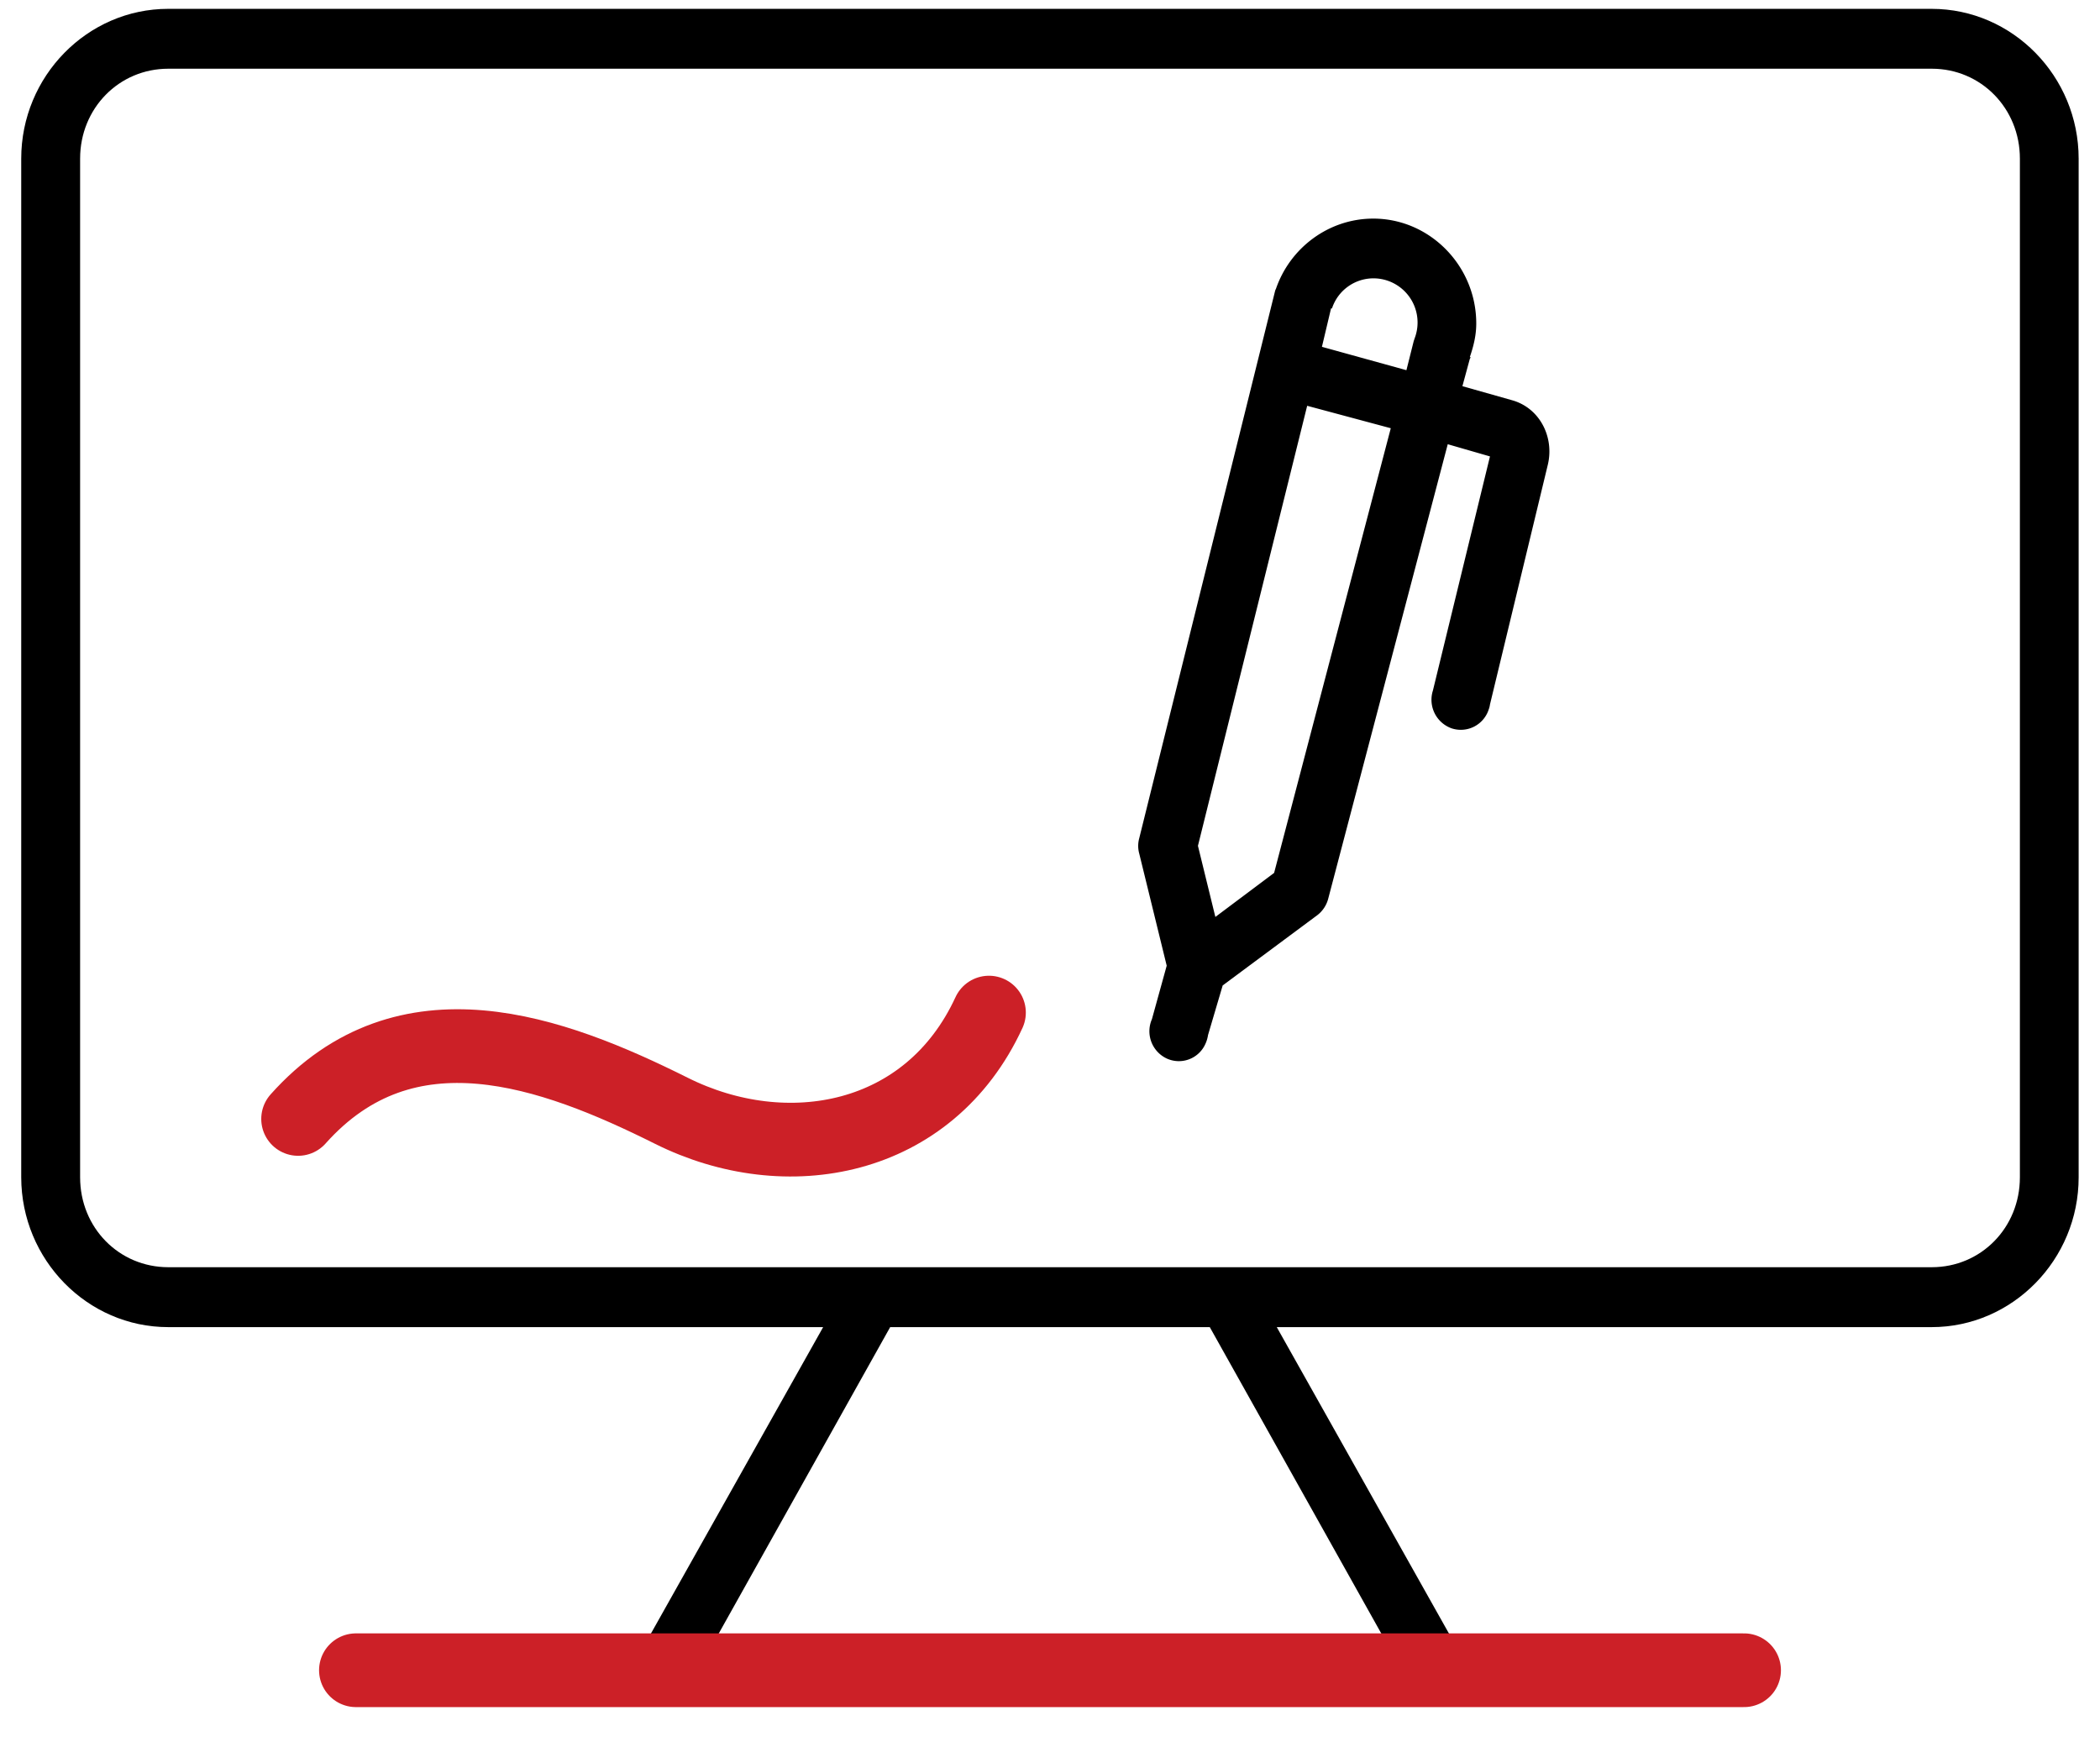 <svg xmlns="http://www.w3.org/2000/svg" width="47" height="39" viewBox="0 0 47 39">
    <g fill="none" fill-rule="evenodd">
        <path fill="#000" fill-rule="nonzero" d="M25.782 22.81a.674.674 0 0 0 .334.884.65.65 0 0 0 .867-.34.728.728 0 0 0 .054-.187l.328-1.11 2.118-1.573a.683.683 0 0 0 .246-.377l2.673-10.164.945.273-1.277 5.24a.679.679 0 0 0 .42.847.656.656 0 0 0 .83-.427.472.472 0 0 0 .027-.108l1.294-5.363c.149-.614-.174-1.272-.801-1.447l-1.11-.314.165-.608.021-.041h-.021c.084-.244.145-.485.145-.755 0-1.289-1.04-2.347-2.304-2.347-.998 0-1.864.654-2.179 1.572a.207.207 0 0 0-.018.042l-3.043 12.26a.642.642 0 0 0 0 .334l.616 2.514-.33 1.194zM29.79 6.903h.021a.978.978 0 0 1 .925-.673.989.989 0 0 1 .925 1.343l-.021.063-.163.65-1.891-.523.204-.86zm-.534 2.18l1.871.502-2.611 9.953-1.315.986-.39-1.592 2.445-9.85z"/>
        <path fill="#000" fill-rule="nonzero" d="M3.765 29.705h14.658l-4.486 7.982c.515-.014 1.028-.023 1.54-.036l4.446-7.946h7.153l4.316 7.71c.42.008.841-.006 1.262.008.06-.019.139-.04.223-.063l-4.302-7.655h14.657c1.81 0 3.29-1.51 3.29-3.353v-22.8c0-1.845-1.48-3.354-3.29-3.354H3.764C1.954.198.475 1.708.475 3.551v22.802c.003 1.844 1.48 3.352 3.29 3.352zM1.793 3.55c0-1.124.869-2.012 1.974-2.012h39.468c1.103 0 1.972.888 1.972 2.012v22.802c0 1.126-.869 2.012-1.972 2.012H3.767c-1.105 0-1.974-.886-1.974-2.012V3.55z"/>
        <path stroke="#CC2027" stroke-linecap="round" stroke-linejoin="round" stroke-width="1.65" d="M6.672 25.045c2.418-2.71 5.686-1.515 8.355-.182 2.573 1.285 5.77.702 7.107-2.198M7.966 37.385h31.068"/>
    </g>
</svg>

